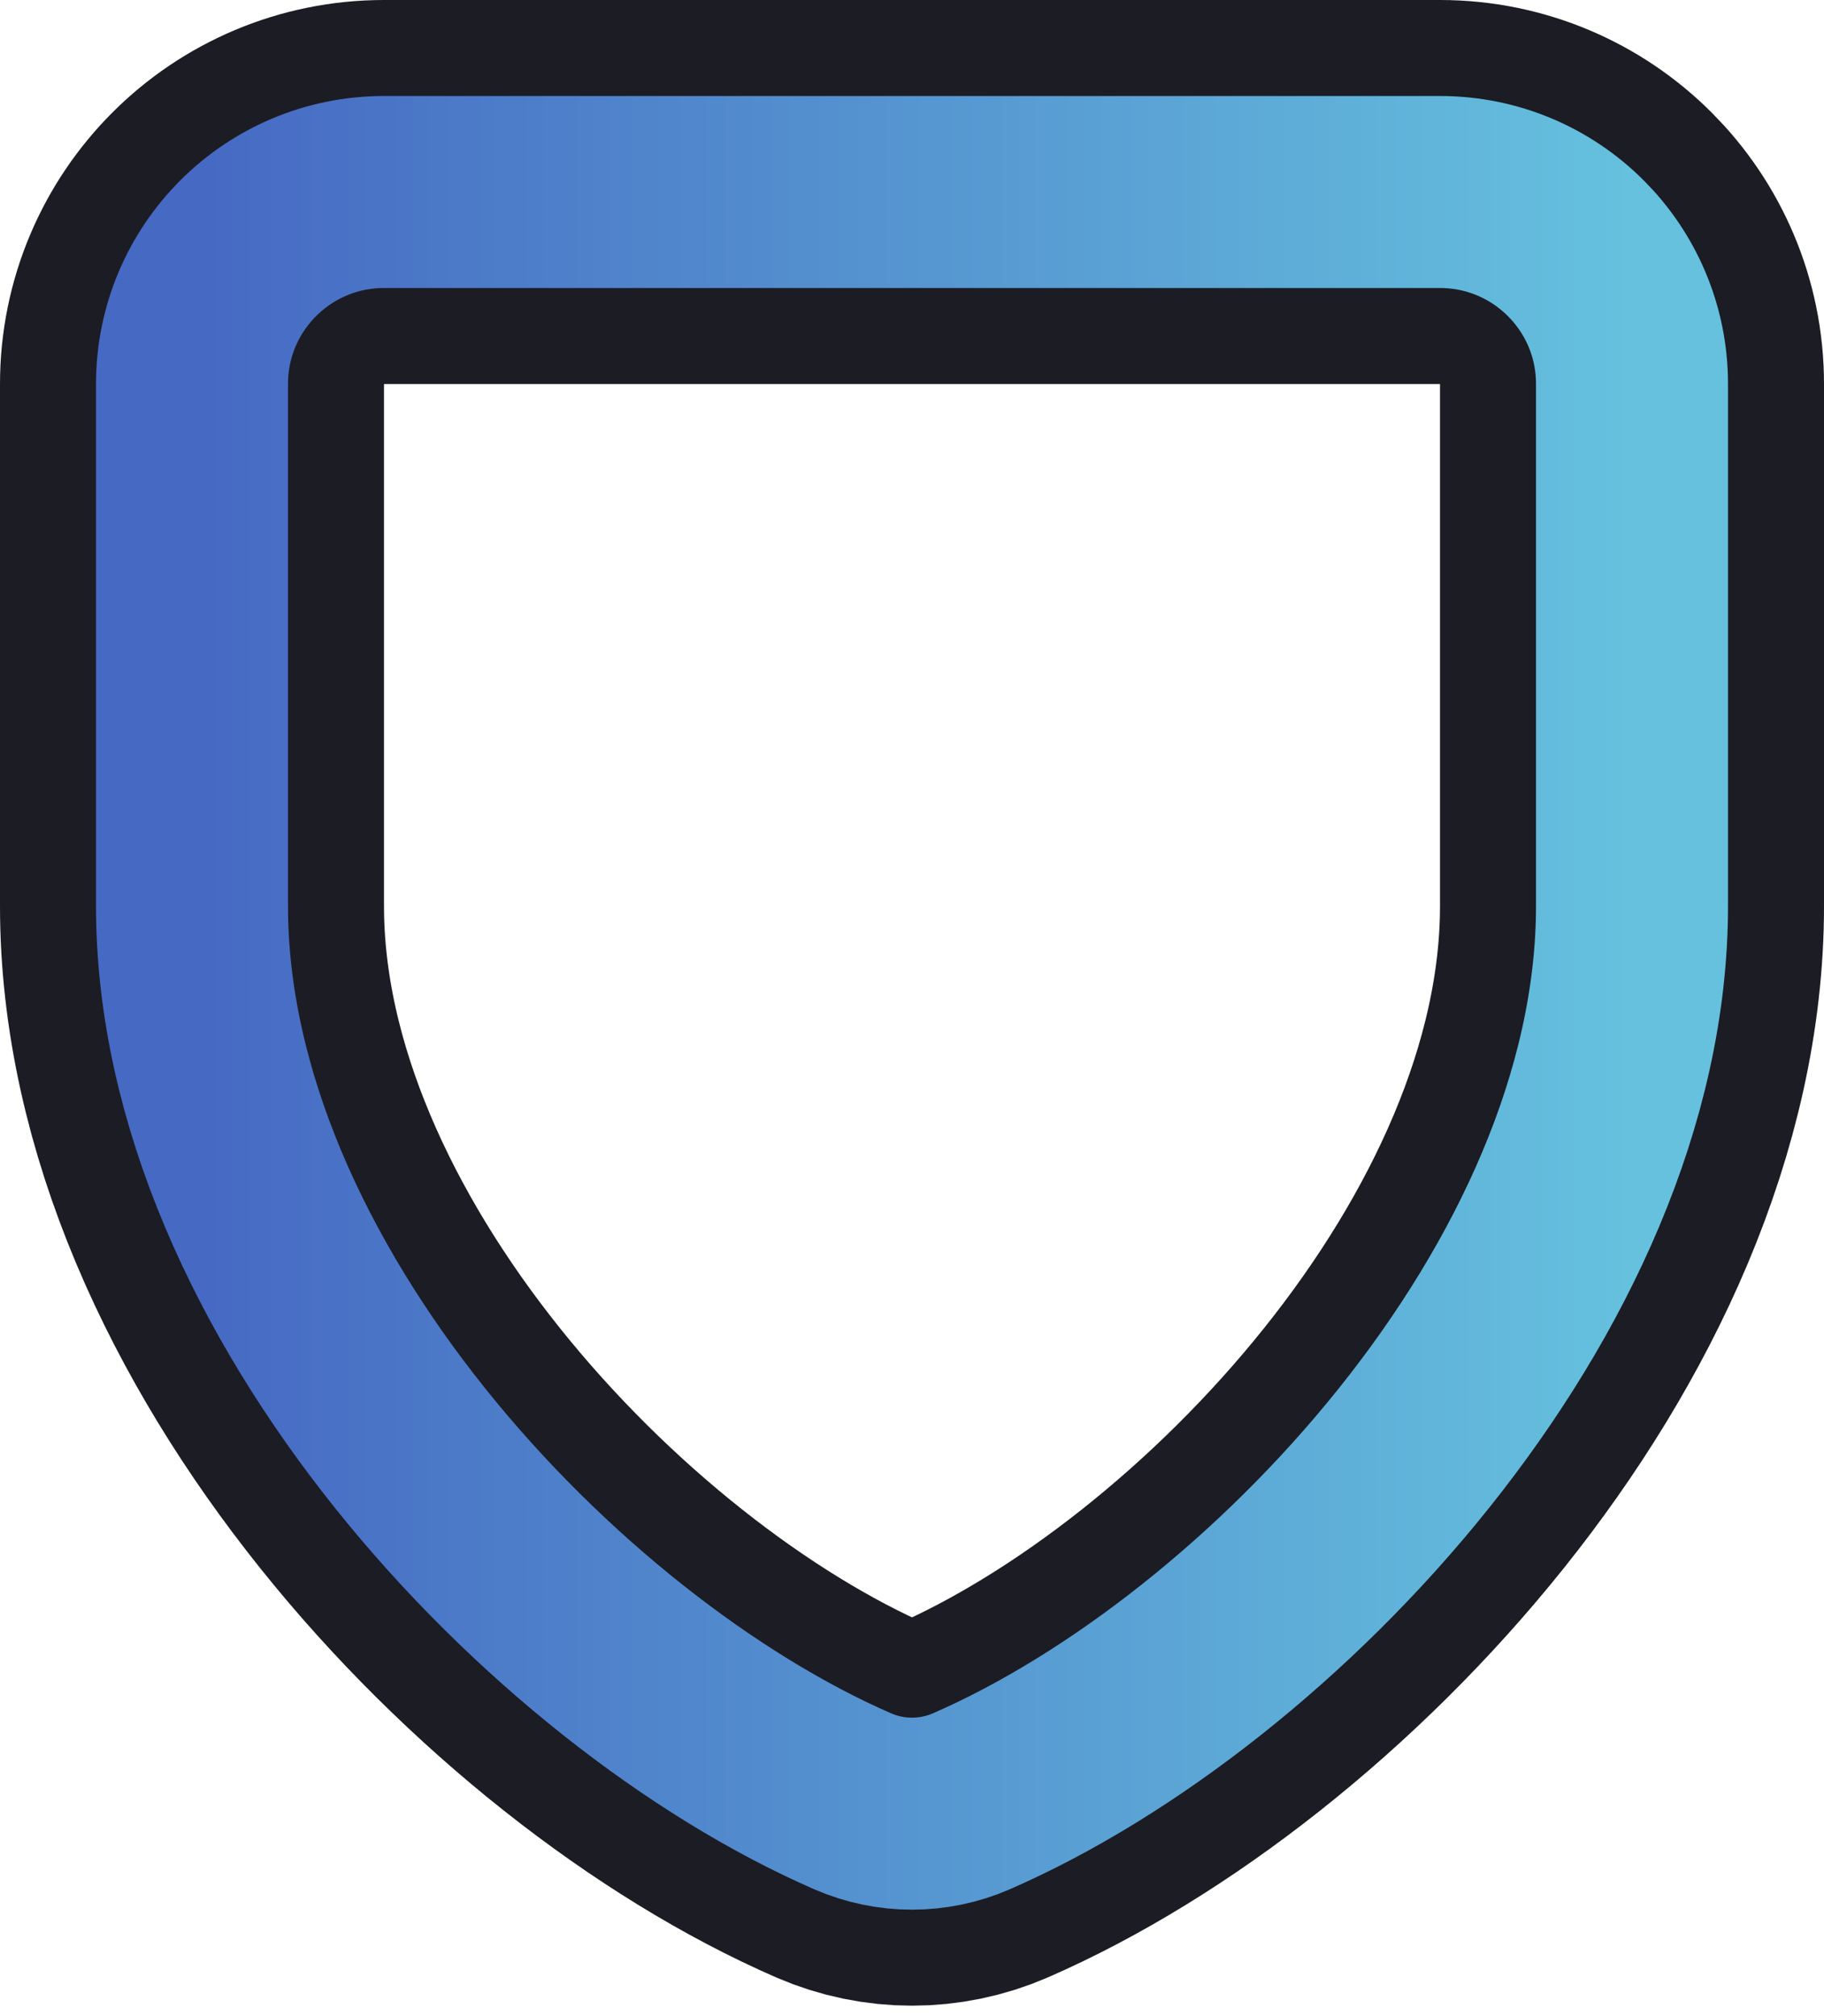 <svg width="19" height="21" viewBox="0 0 19 21" fill="none" xmlns="http://www.w3.org/2000/svg">
<g filter="url(#filter0_ii)">
<path d="M17 9.438C17 13.421 13.236 17.404 10.117 18.763C9.723 18.934 9.277 18.934 8.883 18.763C5.764 17.404 2 13.421 2 9.438V4C2 2.895 2.895 2 4 2H15C16.105 2 17 2.895 17 3.999V9.438Z" stroke="url(#paint0_linear)" stroke-width="4"/>
</g>
<path class="hover" d="M17 9.438C17 13.421 13.236 17.404 10.117 18.763C9.723 18.934 9.277 18.934 8.883 18.763C5.764 17.404 2 13.421 2 9.438V4C2 2.895 2.895 2 4 2H15C16.105 2 17 2.895 17 3.999V9.438Z" stroke="url(#paint1_linear)" stroke-width="2"/>
<defs>
<filter id="filter0_ii" x="-1" y="-1" width="21" height="22.892" filterUnits="userSpaceOnUse" color-interpolation-filters="sRGB">
<feFlood flood-opacity="0" result="BackgroundImageFix"/>
<feBlend mode="normal" in="SourceGraphic" in2="BackgroundImageFix" result="shape"/>
<feColorMatrix in="SourceAlpha" type="matrix" values="0 0 0 0 0 0 0 0 0 0 0 0 0 0 0 0 0 0 127 0" result="hardAlpha"/>
<feOffset dx="1" dy="1"/>
<feGaussianBlur stdDeviation="0.5"/>
<feComposite in2="hardAlpha" operator="arithmetic" k2="-1" k3="1"/>
<feColorMatrix type="matrix" values="0 0 0 0 0.06 0 0 0 0 0.07 0 0 0 0 0.104 0 0 0 1 0"/>
<feBlend mode="normal" in2="shape" result="effect1_innerShadow"/>
<feColorMatrix in="SourceAlpha" type="matrix" values="0 0 0 0 0 0 0 0 0 0 0 0 0 0 0 0 0 0 127 0" result="hardAlpha"/>
<feOffset dx="-1" dy="-1"/>
<feGaussianBlur stdDeviation="0.5"/>
<feComposite in2="hardAlpha" operator="arithmetic" k2="-1" k3="1"/>
<feColorMatrix type="matrix" values="0 0 0 0 0.22 0 0 0 0 0.224 0 0 0 0 0.302 0 0 0 0.5 0"/>
<feBlend mode="normal" in2="effect1_innerShadow" result="effect2_innerShadow"/>
</filter>
<linearGradient id="paint0_linear" x1="9.5" y1="2" x2="9.5" y2="19" gradientUnits="userSpaceOnUse">
<stop stop-color="#1C1C24"/>
<stop offset="1" stop-color="#1C1C24"/>
</linearGradient>
<linearGradient id="paint1_linear" x1="17" y1="10.689" x2="2" y2="10.689" gradientUnits="userSpaceOnUse">
<stop stop-color="#65C1DE"/>
<stop offset="1" stop-color="#4669C3"/>
</linearGradient>
</defs>
</svg>
